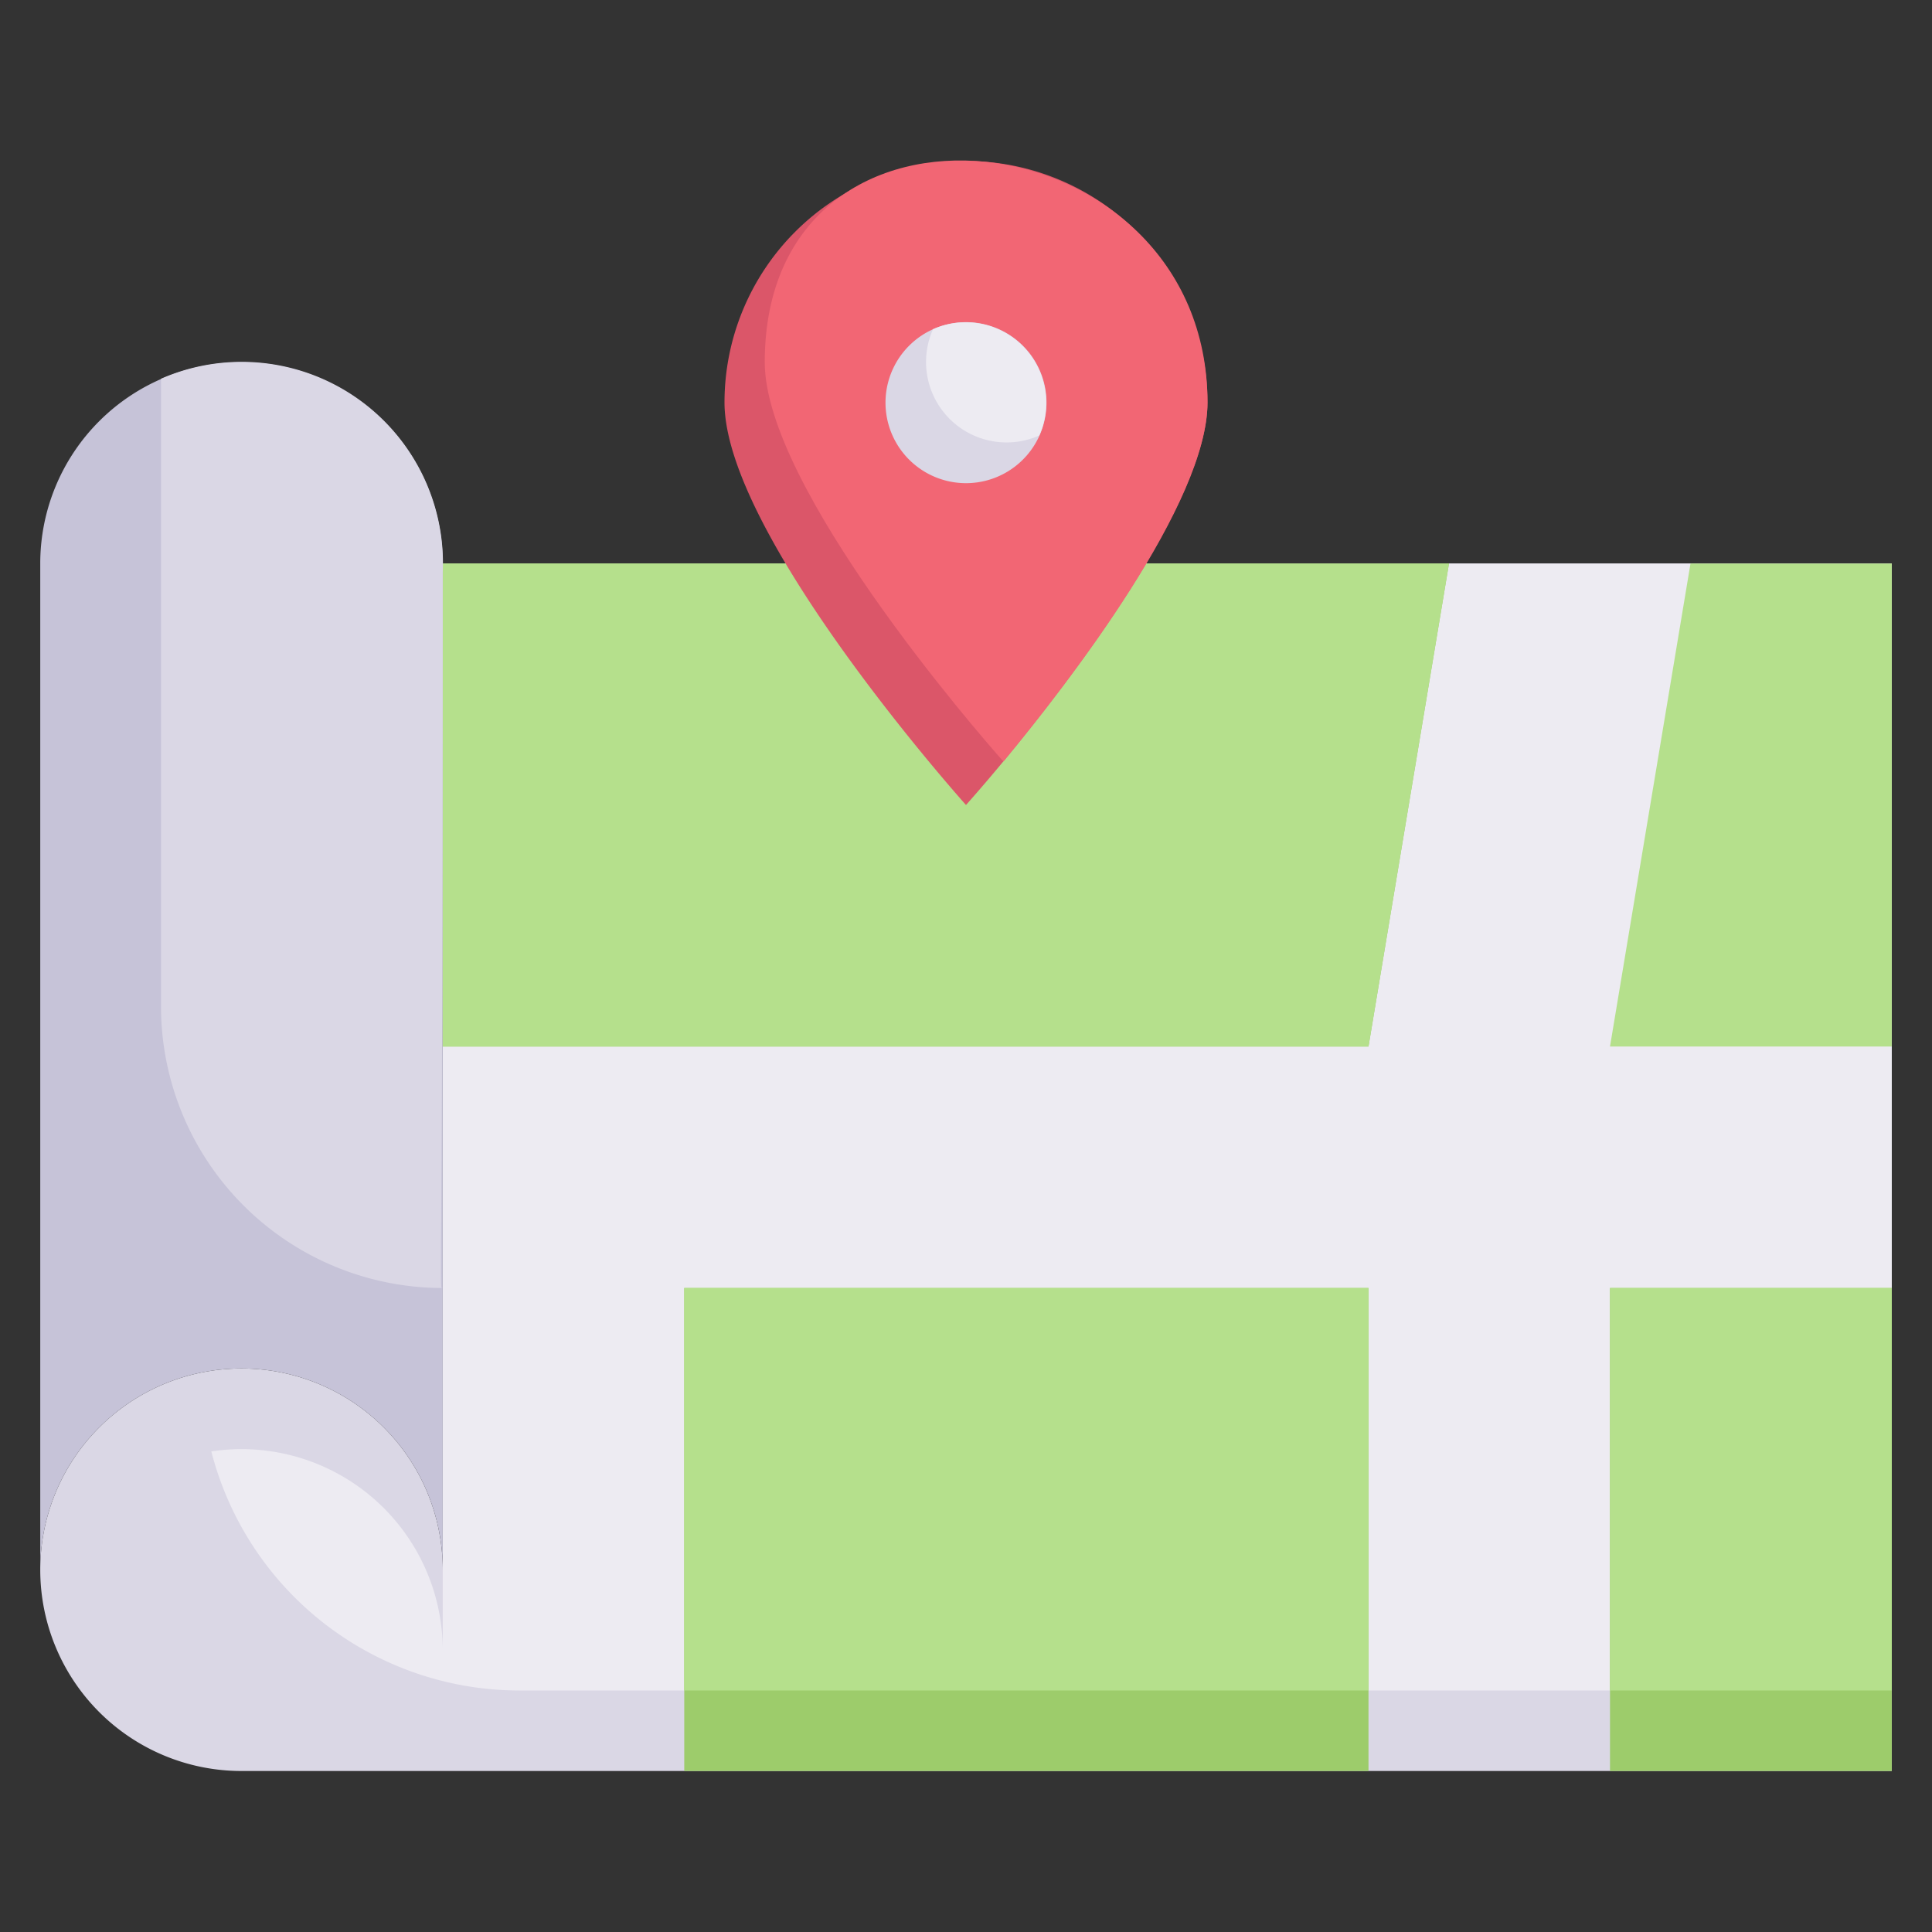 <svg xmlns="http://www.w3.org/2000/svg" viewBox="0 0 48 48"><rect x="0" y="0" width="48" height="48" fill="#333333" stroke="none"/><defs><style>.cls-1{fill:#dad7e5;}.cls-2{fill:#edebf2;}.cls-3{fill:#c6c3d8;}.cls-4{fill:#9dcc6b;}.cls-5{fill:#b5e08c;}.cls-6{fill:#db5669;}.cls-7{fill:#f26674;}</style></defs><title>Map</title><g id="Map"><path class="cls-1" d="M47,14V44H6a5,5,0,1,1,5-5V14Z"/><path class="cls-2" d="M47,14V42H12.9a7.91,7.91,0,0,1-7.65-5.94A5,5,0,0,1,11,41V14Z"/><path class="cls-3" d="M11,14V39A5,5,0,0,0,1,39V14a5,5,0,0,1,10,0Z"/><polyline class="cls-4" points="28 14 36 14 34 26 11 26 11 14 28 14"/><polyline class="cls-5" points="28 14 36 14 34 26 11 26 11 14 28 14"/><rect class="cls-4" x="17" y="32" width="17" height="12"/><rect class="cls-5" x="17" y="32" width="17" height="10"/><polygon class="cls-5" points="47 26 40 26 42 14 47 14 47 26"/><rect class="cls-4" x="40" y="32" width="7" height="12"/><rect class="cls-5" x="40" y="32" width="7" height="10"/><path class="cls-6" d="M30,10c0,2.73-4.22,8-6,10,0,0-6-6.69-6-10a6,6,0,0,1,12,0Z"/><path class="cls-7" d="M30,10c0,2.49-3.4,6.9-5.07,8.92C24.27,18.18,19,12.1,19,9,19,1.54,30,2.85,30,10Z"/><path class="cls-1" d="M26,10a2,2,0,1,1-2.82-1.82A2,2,0,0,1,26,10Z"/><path class="cls-2" d="M25.82,10.82a2,2,0,0,1-2.64-2.64A2,2,0,0,1,25.82,10.82Z"/><path class="cls-1" d="M11,14.21C11,32.89,10.9,32,11,32a7,7,0,0,1-7-7V9.41A5,5,0,0,1,11,14.21Z"/></g></svg>